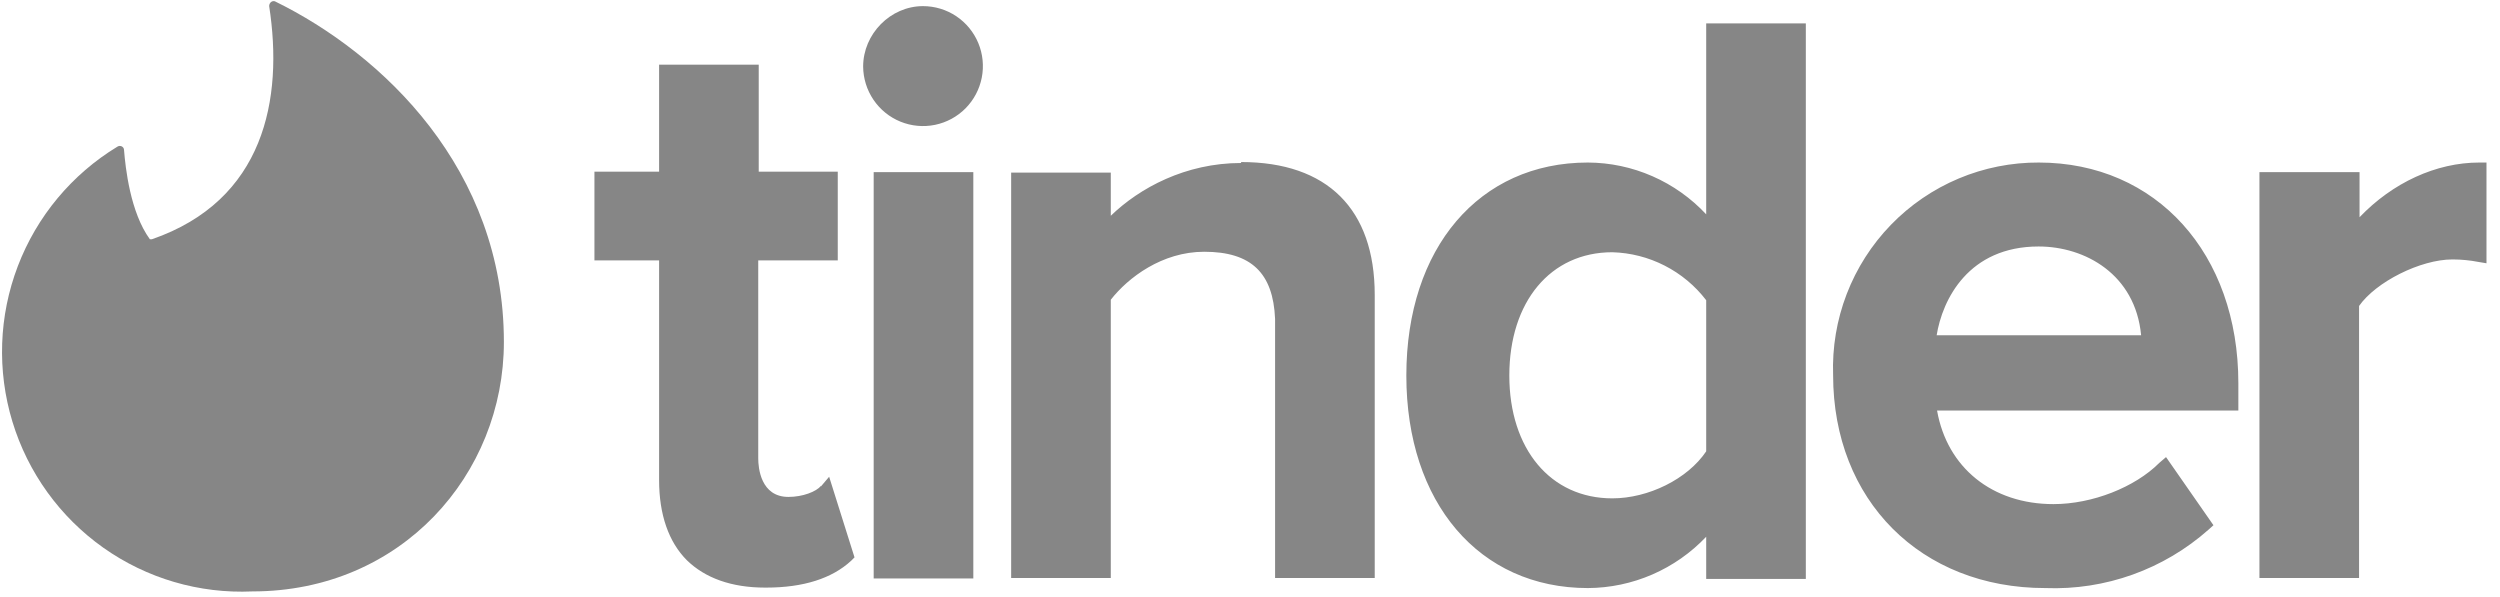 <svg width="155" height="37" viewBox="0 0 155 37" fill="none" xmlns="http://www.w3.org/2000/svg">
<g clip-path="url(#clip0_1_1065)">
<path d="M9.413 14.836C16.392 12.426 17.58 6.15 16.689 0.38C16.689 0.172 16.867 0.023 17.045 0.082C23.727 3.354 31.241 10.493 31.241 21.201C31.241 29.411 24.886 36.668 15.649 36.668C12.354 36.818 9.102 35.865 6.407 33.959C3.713 32.052 1.729 29.301 0.769 26.14C-0.192 22.979 -0.073 19.587 1.105 16.501C2.283 13.414 4.454 10.809 7.275 9.095C7.453 8.976 7.69 9.095 7.69 9.303C7.779 10.404 8.076 13.17 9.294 14.836H9.413Z" fill="#868686"/>
<path d="M50.902 30.154L51.407 29.559L52.98 34.557L52.773 34.765C51.585 35.865 49.803 36.431 47.516 36.431H47.427C45.348 36.431 43.715 35.836 42.586 34.735C41.458 33.605 40.864 31.909 40.864 29.768V16.145H36.855V10.642H40.864V4.009H47.041V10.642H51.941V16.145H47.011V28.429C47.011 28.994 47.16 30.809 48.882 30.809C49.773 30.809 50.605 30.482 50.902 30.125V30.154ZM54.168 35.865V10.672H60.346V35.865H54.168ZM57.227 0.38C57.96 0.38 58.677 0.597 59.287 1.004C59.896 1.412 60.372 1.991 60.654 2.668C60.936 3.346 61.011 4.092 60.87 4.812C60.729 5.533 60.379 6.195 59.863 6.717C59.346 7.238 58.688 7.594 57.97 7.741C57.251 7.888 56.506 7.818 55.827 7.542C55.148 7.265 54.566 6.793 54.155 6.185C53.744 5.578 53.521 4.862 53.515 4.128C53.515 2.105 55.208 0.38 57.227 0.38ZM76.947 10.047C82.292 10.047 85.233 12.962 85.233 18.286V35.836H79.055V19.773C78.936 16.918 77.57 15.609 74.66 15.609C72.047 15.609 69.938 17.215 68.869 18.584V35.836H62.692V10.701H68.869V13.378C70.651 11.653 73.502 10.106 76.947 10.106V10.047ZM105.784 13.289V1.451H111.961V35.895H105.784V33.278C104.838 34.276 103.701 35.073 102.441 35.62C101.18 36.167 99.822 36.453 98.448 36.46C91.707 36.46 87.193 31.166 87.193 23.283C87.193 15.371 91.707 10.077 98.448 10.077C99.825 10.083 101.186 10.371 102.447 10.924C103.709 11.476 104.844 12.281 105.784 13.289ZM105.784 18.613C105.095 17.715 104.215 16.982 103.208 16.468C102.202 15.953 101.093 15.67 99.963 15.639C96.132 15.639 93.578 18.703 93.578 23.283C93.578 27.834 96.132 30.898 99.963 30.898C102.19 30.898 104.625 29.708 105.784 27.983V18.613ZM126.394 10.077C133.7 10.077 138.778 15.728 138.778 23.759V25.455H120.098C120.722 28.994 123.513 31.255 127.315 31.255C129.72 31.255 132.363 30.214 133.878 28.697L134.294 28.34L137.234 32.564L136.937 32.831C134.154 35.303 130.526 36.603 126.81 36.46C119.088 36.46 113.653 31.017 113.653 23.254C113.593 21.54 113.88 19.831 114.495 18.231C115.111 16.63 116.043 15.171 117.236 13.94C118.428 12.71 119.857 11.733 121.436 11.069C123.015 10.405 124.711 10.068 126.424 10.077H126.394ZM120.068 20.785H132.749C132.393 17.007 129.275 15.282 126.394 15.282C122.058 15.282 120.425 18.554 120.068 20.814V20.785ZM153.716 10.077H154.162V16.323L153.627 16.234C153.181 16.145 152.617 16.085 152.053 16.085C150.063 16.085 147.301 17.483 146.262 18.97V35.836H140.085V10.672H146.292V13.468C148.341 11.326 151.043 10.077 153.716 10.077Z" fill="#868686"/>
</g>
<defs>
<clipPath id="clip0_1_1065">
<rect width="155" height="37" fill="white"/>
</clipPath>
</defs>
</svg>
